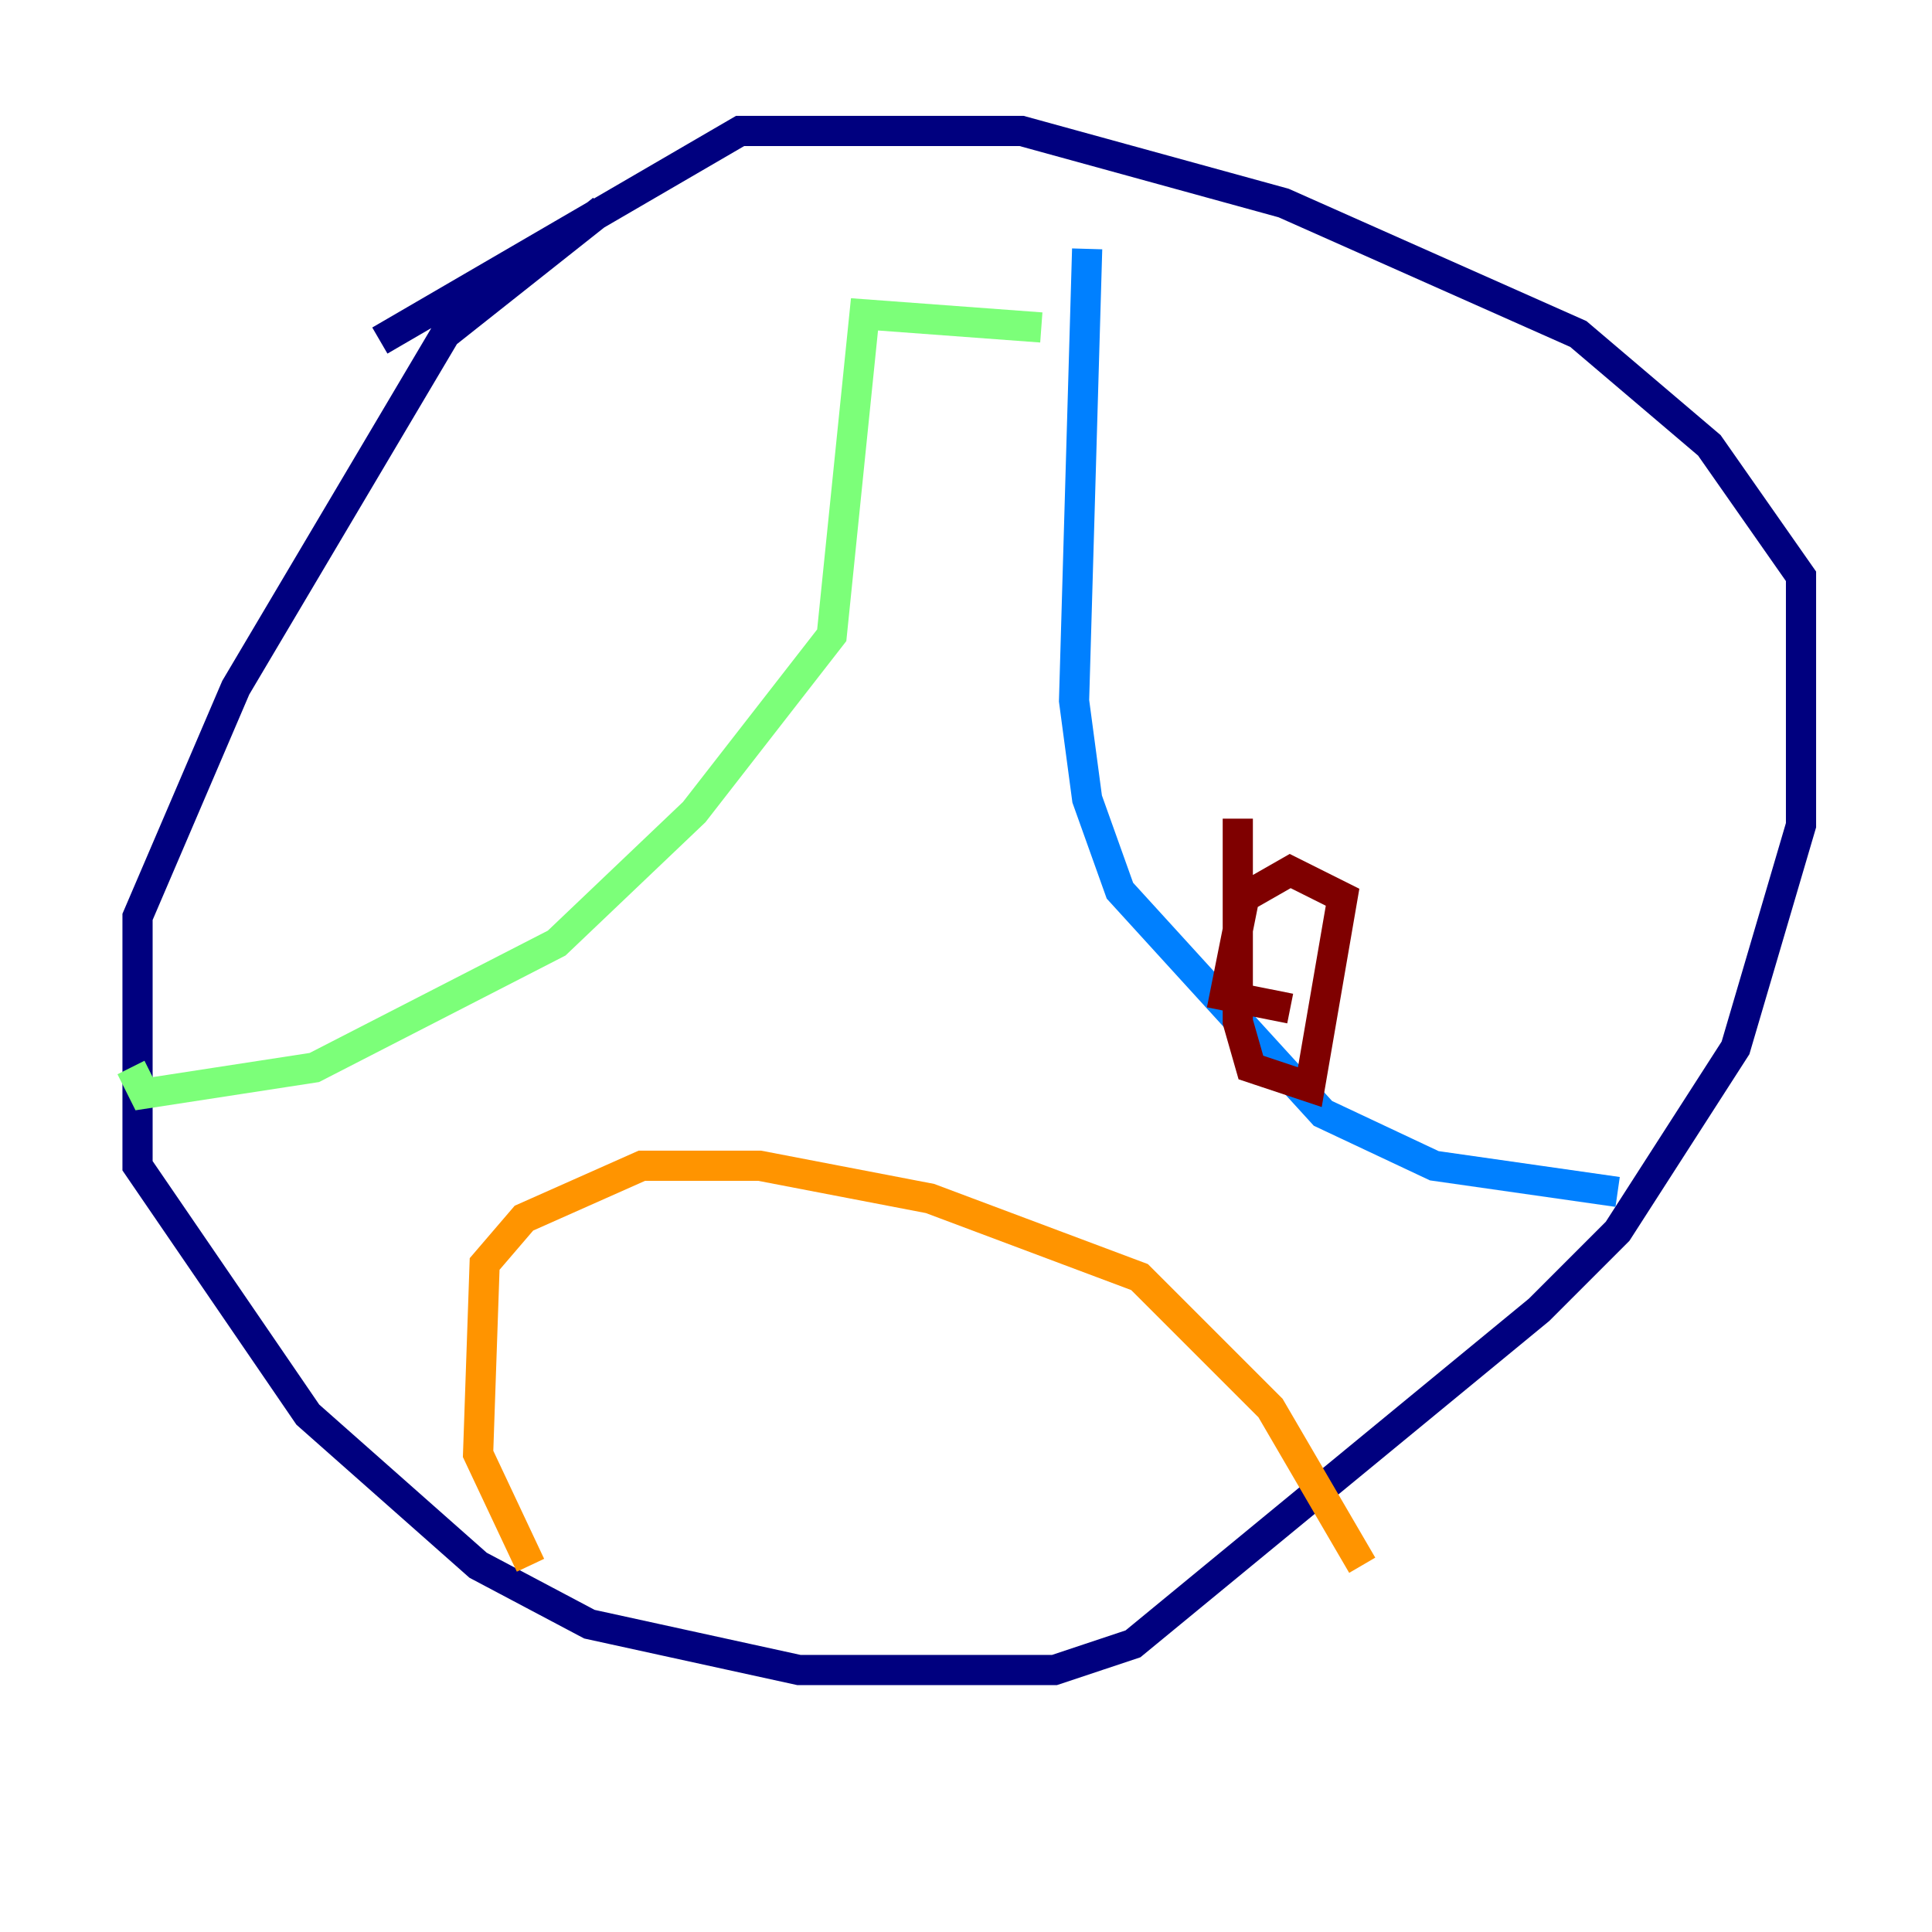 <?xml version="1.0" encoding="utf-8" ?>
<svg baseProfile="tiny" height="128" version="1.2" viewBox="0,0,128,128" width="128" xmlns="http://www.w3.org/2000/svg" xmlns:ev="http://www.w3.org/2001/xml-events" xmlns:xlink="http://www.w3.org/1999/xlink"><defs /><polyline fill="none" points="39.919,13.885 29.505,22.129 15.62,45.559 9.112,60.746 9.112,77.234 20.393,93.722 31.675,103.702 39.051,107.607 52.936,110.644 69.858,110.644 75.064,108.909 101.966,86.78 107.173,81.573 114.983,69.424 119.322,54.671 119.322,38.183 113.248,29.505 104.57,22.129 85.044,13.451 67.688,8.678 49.031,8.678 25.166,22.563" stroke="#00007f" stroke-width="2" /><polyline fill="none" points="72.027,16.488 71.159,46.427 72.027,52.936 74.197,59.01 87.647,73.763 95.024,77.234 107.173,78.969" stroke="#0080ff" stroke-width="2" /><polyline fill="none" points="68.99,21.695 57.275,20.827 55.105,42.088 45.993,53.803 36.881,62.481 20.827,70.725 9.546,72.461 8.678,70.725" stroke="#7cff79" stroke-width="2" /><polyline fill="none" points="35.146,103.702 31.675,96.325 32.108,83.742 34.712,80.705 42.522,77.234 50.332,77.234 61.614,79.403 75.498,84.61 84.176,93.288 90.251,103.702" stroke="#ff9400" stroke-width="2" /><polyline fill="none" points="82.007,54.237 82.007,67.688 82.875,70.725 86.78,72.027 88.949,59.444 85.478,57.709 82.441,59.444 81.139,65.953 85.478,66.82" stroke="#7f0000" stroke-width="2" /></svg>